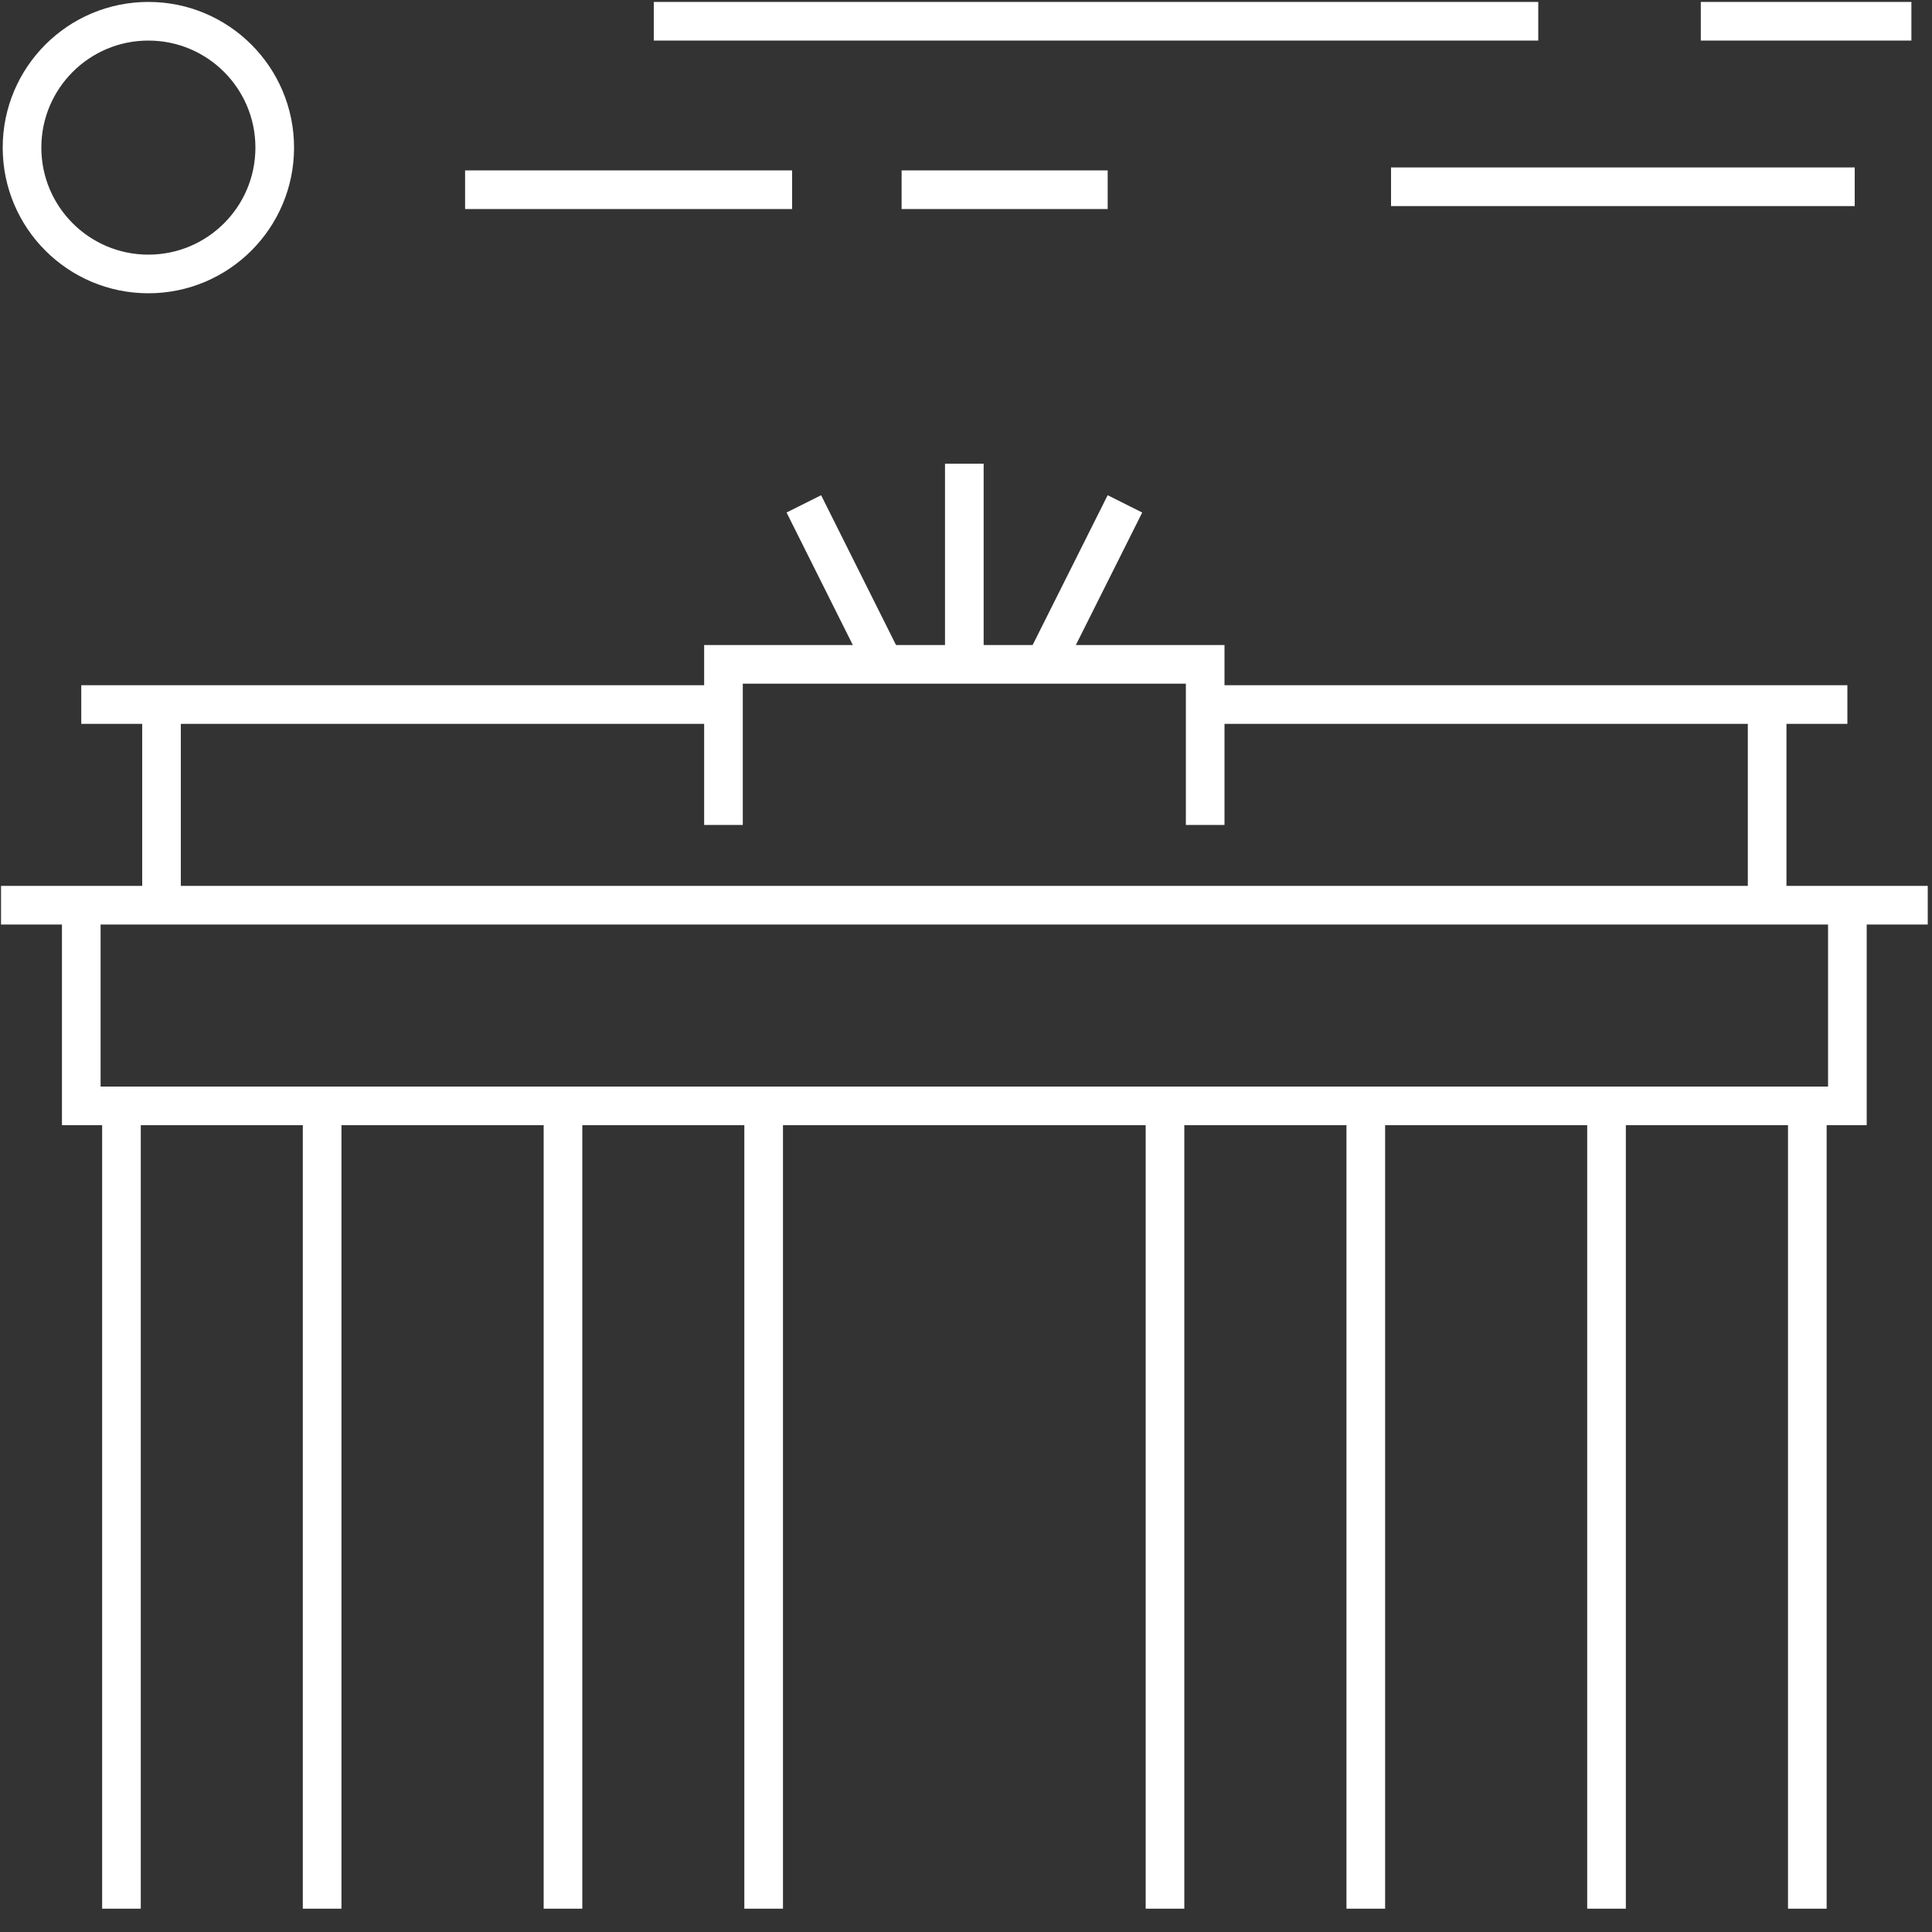 <svg xmlns="http://www.w3.org/2000/svg" id="Layer_1" data-name="Layer 1" viewBox="0 0 150 150"><rect x="0" y="0" width="150" height="150" fill="#333333" stroke="none"/><defs><style>.cls-1{fill:none;stroke:#fff;stroke-miterlimit:10;stroke-width:3px;}</style></defs><title>BACities</title><line id="Line_77" data-name="Line 77" class="cls-1" x1="119.43" y1="1.65" x2="50.76" y2="1.65"/><line id="Line_78" data-name="Line 78" class="cls-1" x1="86" y1="14.73" x2="70" y2="14.73"/><line id="Line_79" data-name="Line 79" class="cls-1" x1="61.5" y1="14.73" x2="36.11" y2="14.73"/><circle id="Ellipse_118" data-name="Ellipse 118" class="cls-1" cx="11.52" cy="11.46" r="9.81"/><line id="Line_93" data-name="Line 93" class="cls-1" x1="132.05" y1="1.65" x2="148.4" y2="1.65"/><line id="Line_78-2" data-name="Line 78" class="cls-1" x1="144" y1="14.5" x2="108" y2="14.5"/><polyline class="cls-1" points="143.43 70.28 143.43 85.86 6.31 85.86 6.31 70.28"/><line class="cls-1" x1="0.08" y1="70.28" x2="149.67" y2="70.28"/><line class="cls-1" x1="137.2" y1="54.7" x2="137.2" y2="70.28"/><line class="cls-1" x1="12.54" y1="70.28" x2="12.54" y2="54.7"/><line class="cls-1" x1="6.31" y1="54.7" x2="56.17" y2="54.7"/><line class="cls-1" x1="93.57" y1="54.7" x2="143.43" y2="54.7"/><polyline class="cls-1" points="56.17 64.05 56.17 51.58 93.57 51.58 93.57 64.05"/><line class="cls-1" x1="74.87" y1="36" x2="74.87" y2="51.58"/><line class="cls-1" x1="62.41" y1="39.12" x2="68.64" y2="51.58"/><line class="cls-1" x1="87.34" y1="39.12" x2="81.1" y2="51.58"/><line class="cls-1" x1="9.43" y1="85.86" x2="9.43" y2="148.19"/><line class="cls-1" x1="25.01" y1="85.86" x2="25.01" y2="148.19"/><line class="cls-1" x1="43.71" y1="85.86" x2="43.71" y2="148.19"/><line class="cls-1" x1="59.29" y1="85.86" x2="59.29" y2="148.19"/><line class="cls-1" x1="90.45" y1="85.86" x2="90.45" y2="148.19"/><line class="cls-1" x1="106.04" y1="85.86" x2="106.04" y2="148.19"/><line class="cls-1" x1="124.73" y1="85.86" x2="124.73" y2="148.19"/><line class="cls-1" x1="140.32" y1="85.86" x2="140.32" y2="148.19"/></svg>